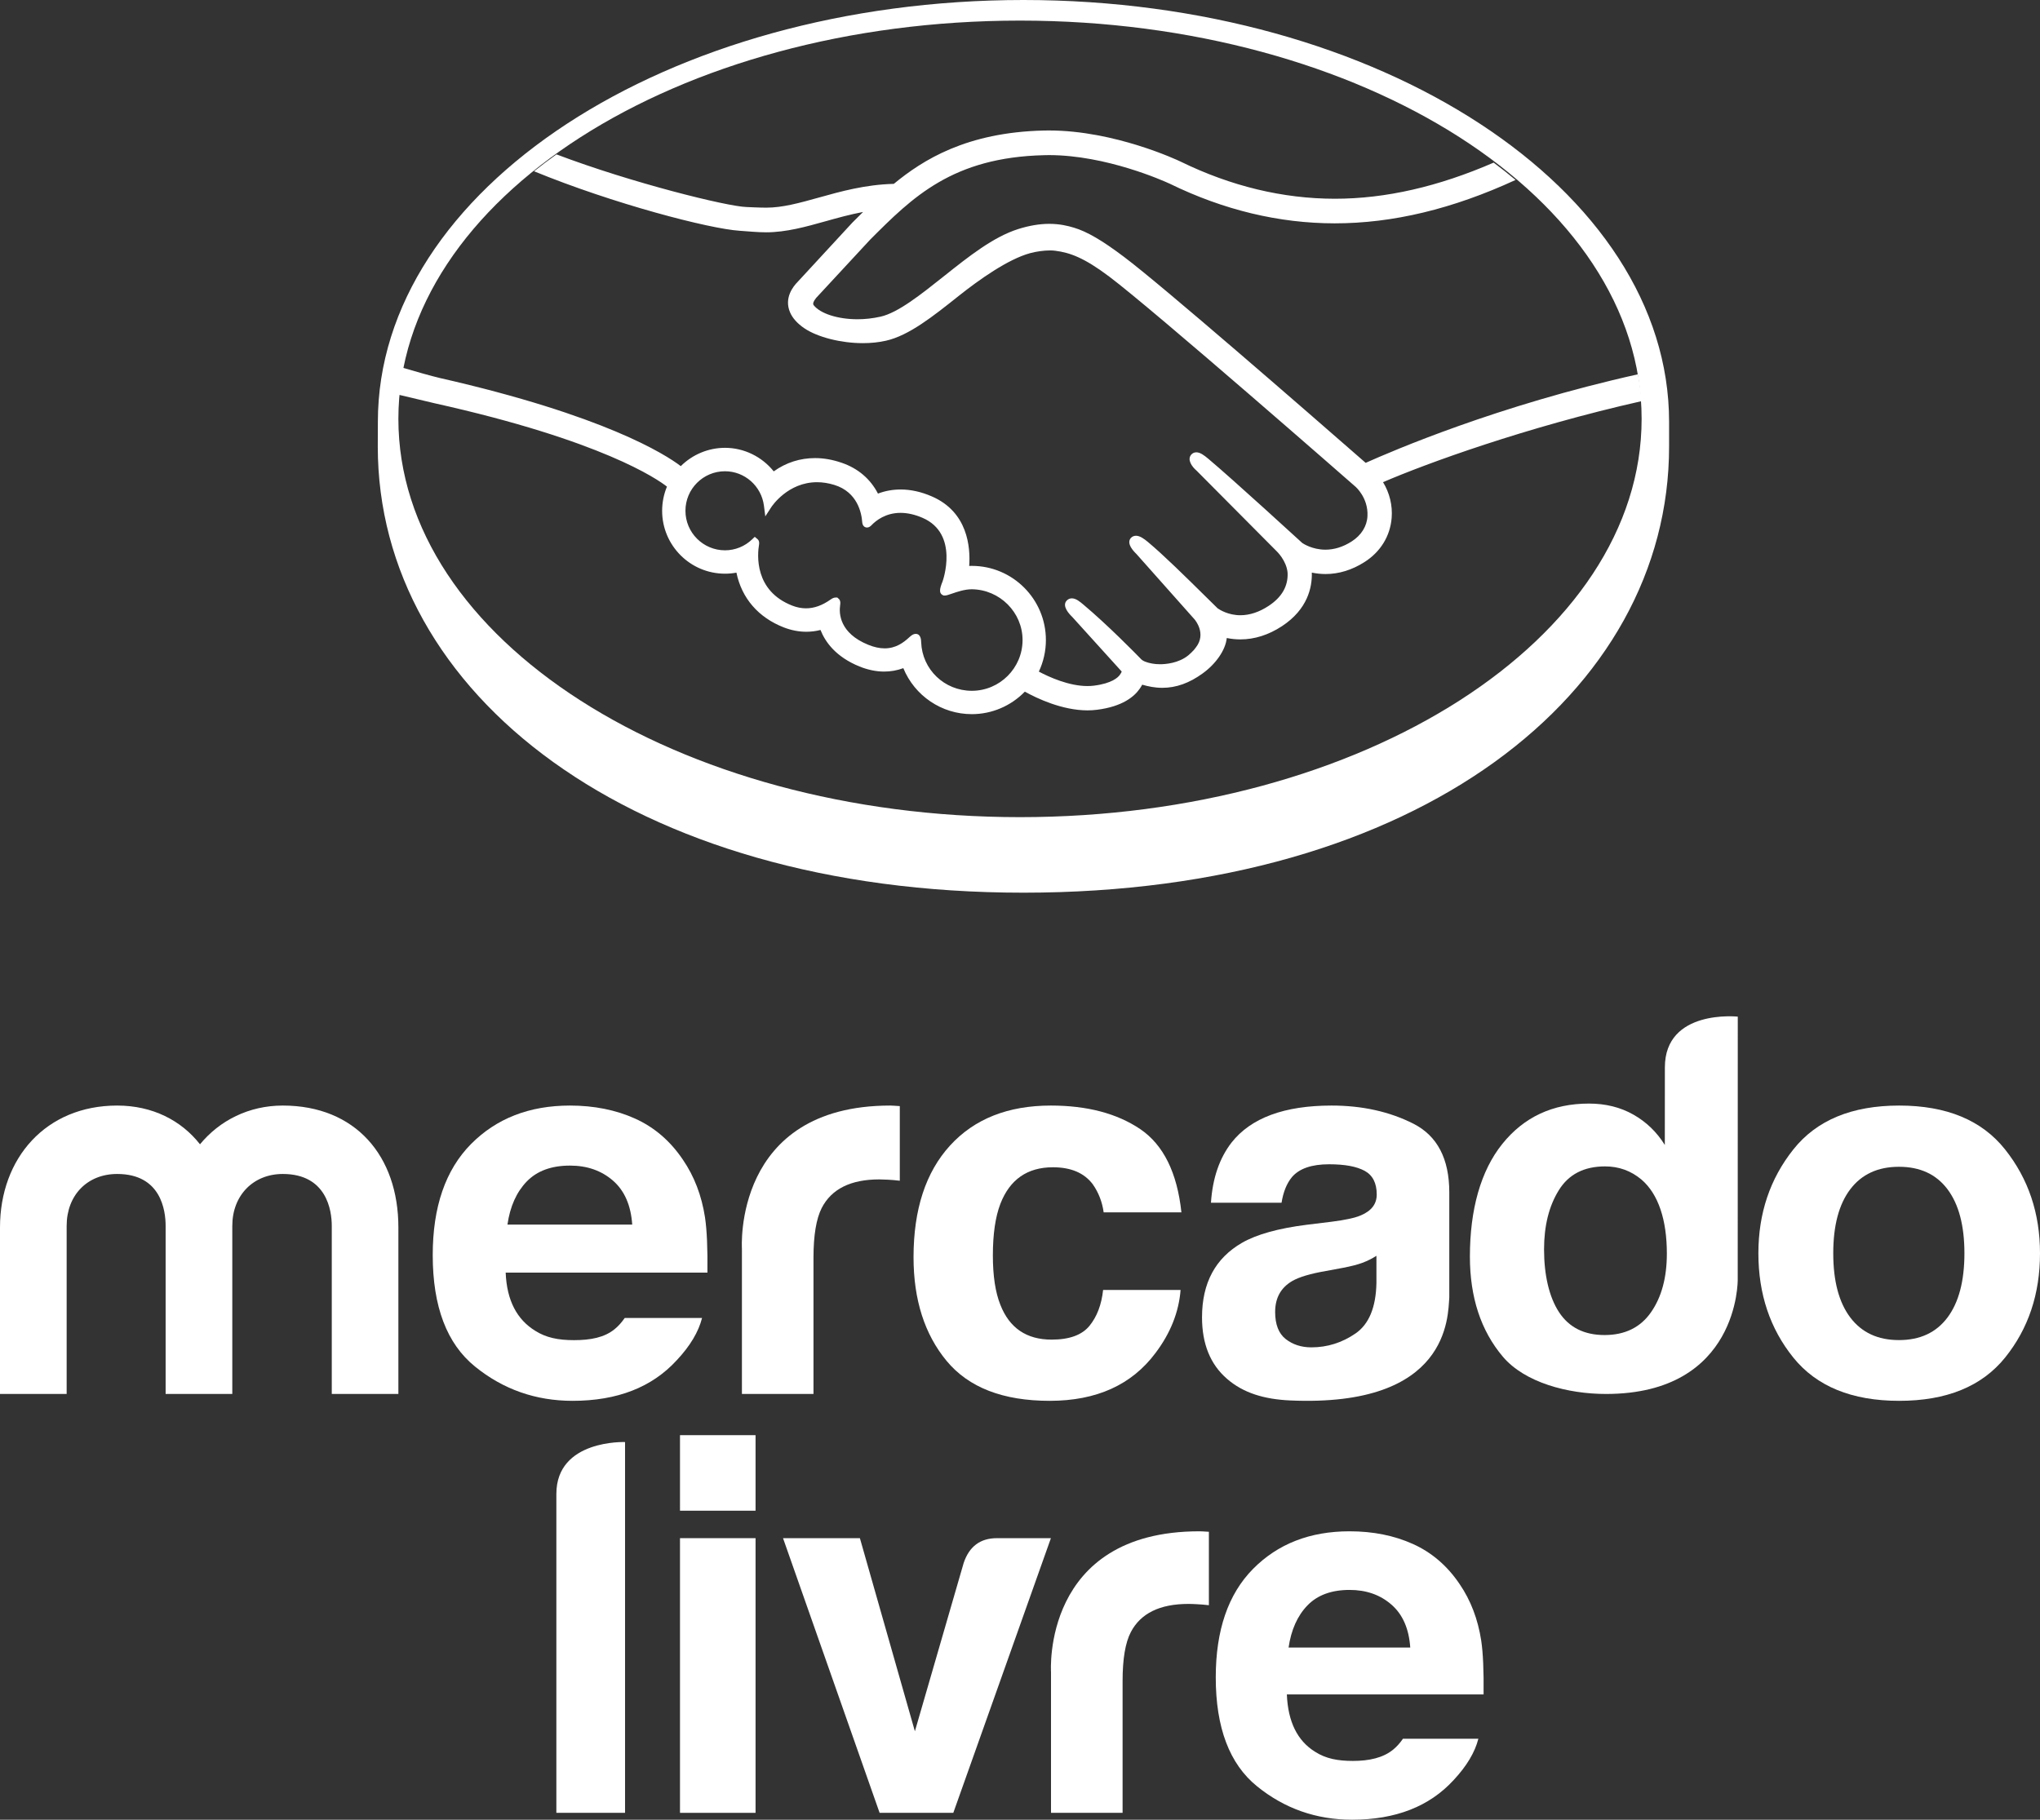 <?xml version="1.0" encoding="UTF-8"?>
<svg width="297px" height="265px" viewBox="0 0 297 265" version="1.1" xmlns="http://www.w3.org/2000/svg" xmlns:xlink="http://www.w3.org/1999/xlink">
    <rect x="0" y="0" width="297" height="265" fill="#333333" stroke="none"/>
    <!-- Generator: Sketch 53.2 (72643) - https://sketchapp.com -->
    <title>version-vertical-monocromatica-BR.eps</title>
    <desc>Created with Sketch.</desc>
    <g id="Page-1" stroke="none" stroke-width="1" fill="none" fill-rule="evenodd">
        <g id="Artboard" transform="translate(-50, -20)">
            <g id="version-vertical-monocromatica-BR.eps" transform="translate(50, 20)">
                <path d="M243,61.427 C243,63.053 243,63.775 243,65.03 C243,100.93 206.554,130 148.994,130 C91.783,130 55,100.926 55,65.024 C55,64.714 55.013,62.3 55.013,61.427 C55.013,27.588 97.093,0 149.006,0 C200.915,0 243,27.588 243,61.427 Z M239,61.002 C239,28.968 198.481,3 148.501,3 C98.516,3 58,28.968 58,61.002 C58,93.032 98.516,119 148.501,119 C198.481,119 239,93.032 239,61.002 Z" id="Combined-Shape" fill="#FFFFFF"></path>
                <path d="M118.563,42.975 C118.514,43.065 117.61,44 118.198,44.751 C119.631,46.578 124.055,47.625 128.531,46.623 C131.196,46.026 134.611,43.316 137.918,40.696 C141.504,37.854 145.061,35.008 148.637,33.875 C152.423,32.673 154.849,33.19 156.452,33.672 C158.211,34.196 160.277,35.351 163.576,37.821 C169.789,42.481 194.768,64.238 199.083,68 C202.557,66.433 218.007,59.797 239,55.179 C237.177,44.011 230.37,33.793 220.043,25.427 C205.651,31.458 188.069,34.604 170.872,26.224 C170.781,26.188 161.477,21.792 152.297,22.008 C138.652,22.325 132.738,28.217 126.484,34.454 L118.563,42.975" id="Fill-66"></path>
                <path d="M198.05,70.947 C197.756,70.686 168.766,45.245 162.196,40.294 C158.396,37.436 156.284,36.707 154.065,36.423 C152.908,36.273 151.312,36.488 150.194,36.794 C147.141,37.628 143.144,40.307 139.596,43.128 C135.925,46.061 132.462,48.823 129.25,49.545 C125.145,50.469 120.13,49.378 117.843,47.827 C116.916,47.203 116.264,46.48 115.952,45.746 C115.109,43.782 116.665,42.21 116.921,41.947 L124.92,33.268 C125.852,32.339 126.789,31.407 127.747,30.49 C125.165,30.827 122.779,31.489 120.455,32.137 C117.557,32.954 114.767,33.732 111.949,33.73 C110.773,33.73 104.462,32.693 103.263,32.369 C96.023,30.379 89.668,28.445 80.177,24 C68.804,32.491 61.198,43.109 59,54.802 C60.634,55.236 63.268,56.022 64.374,56.268 C90.113,62.008 98.129,67.92 99.585,69.153 C101.157,67.396 103.43,66.285 105.964,66.285 C108.814,66.289 111.38,67.723 112.938,69.942 C114.415,68.775 116.445,67.776 119.074,67.778 C120.268,67.778 121.505,67.998 122.754,68.427 C125.661,69.425 127.157,71.364 127.934,73.119 C128.909,72.677 130.108,72.351 131.518,72.355 C132.903,72.355 134.345,72.673 135.797,73.303 C140.544,75.345 141.283,80.019 140.852,83.545 C141.188,83.505 141.529,83.488 141.874,83.488 C147.501,83.492 152.077,88.079 152.077,93.724 C152.077,95.471 151.632,97.114 150.854,98.557 C152.386,99.419 156.288,101.373 159.716,100.937 C162.455,100.591 163.494,99.653 163.864,99.126 C164.12,98.761 164.387,98.338 164.138,98.033 L156.877,89.943 C156.877,89.943 155.682,88.809 156.077,88.371 C156.485,87.923 157.224,88.567 157.748,89.004 C161.445,92.1 165.955,96.772 165.955,96.772 C166.032,96.823 166.329,97.415 168,97.714 C169.435,97.973 171.979,97.823 173.738,96.372 C174.183,96.005 174.628,95.549 174.999,95.078 C174.969,95.101 174.946,95.132 174.918,95.142 C176.775,92.759 174.711,90.347 174.711,90.347 L166.233,80.799 C166.233,80.799 165.02,79.675 165.434,79.223 C165.801,78.831 166.582,79.423 167.114,79.865 C169.797,82.117 173.593,85.934 177.226,89.505 C177.936,90.026 181.13,92.009 185.362,89.221 C187.929,87.532 188.444,85.459 188.372,83.893 C188.193,81.82 186.581,80.344 186.581,80.344 L174.999,68.668 C174.999,68.668 173.776,67.619 174.207,67.09 C174.562,66.644 175.355,67.285 175.876,67.723 C179.567,70.819 189.553,80.002 189.553,80.002 C189.697,80.103 193.145,82.567 197.411,79.844 C198.937,78.867 199.91,77.393 199.993,75.681 C200.138,72.71 198.05,70.947 198.05,70.947" id="Fill-67"></path>
                <path d="M142.087,85.13 C140.297,85.109 138.34,86.175 138.085,86.019 C137.942,85.926 138.192,85.205 138.36,84.79 C138.532,84.377 140.889,77.269 135.144,74.8 C130.748,72.907 128.062,75.037 127.137,75.998 C126.895,76.25 126.787,76.231 126.758,75.91 C126.671,74.63 126.099,71.166 122.304,70.006 C116.882,68.343 113.396,72.136 112.511,73.504 C112.115,70.406 109.504,68.002 106.301,68 C102.825,67.996 100.004,70.82 100,74.304 C100,77.788 102.817,80.615 106.295,80.615 C107.986,80.618 109.516,79.942 110.647,78.854 C110.684,78.887 110.697,78.947 110.68,79.067 C110.415,80.627 109.925,86.298 115.851,88.607 C118.225,89.53 120.246,88.843 121.922,87.666 C122.421,87.313 122.501,87.462 122.429,87.932 C122.218,89.389 122.487,92.513 126.854,94.287 C130.177,95.641 132.145,94.256 133.432,93.062 C133.992,92.549 134.145,92.633 134.174,93.426 C134.331,97.646 137.83,100.997 142.076,101 C146.454,101.005 150,97.459 150,93.073 C150.004,88.688 146.462,85.178 142.087,85.13" id="Fill-68"></path>
                <path d="M141.482,100.6 C137.498,100.595 134.262,97.496 134.113,93.545 C134.105,93.207 134.07,92.308 133.308,92.308 C132.996,92.308 132.725,92.495 132.412,92.778 C131.538,93.591 130.421,94.419 128.791,94.419 C128.053,94.419 127.252,94.245 126.407,93.899 C122.201,92.193 122.142,89.3 122.313,88.137 C122.359,87.827 122.376,87.503 122.161,87.253 L121.903,87.019 L121.641,87.019 C121.426,87.019 121.206,87.107 120.91,87.318 C119.692,88.174 118.526,88.589 117.34,88.589 C116.687,88.589 116.018,88.458 115.348,88.199 C109.809,86.041 110.245,80.807 110.517,79.232 C110.556,78.913 110.477,78.666 110.275,78.501 L109.883,78.177 L109.518,78.528 C108.438,79.57 107.027,80.141 105.544,80.141 C102.372,80.136 99.789,77.557 99.793,74.38 C99.793,71.203 102.377,68.624 105.551,68.628 C108.415,68.628 110.857,70.785 111.222,73.653 L111.419,75.199 L112.268,73.89 C112.364,73.739 114.685,70.219 118.959,70.223 C119.771,70.223 120.611,70.355 121.457,70.614 C124.862,71.657 125.439,74.749 125.527,76.036 C125.587,76.788 126.12,76.824 126.224,76.824 C126.52,76.824 126.736,76.636 126.891,76.476 C127.533,75.805 128.933,74.686 131.122,74.686 C132.124,74.691 133.192,74.928 134.292,75.402 C139.706,77.727 137.251,84.615 137.221,84.687 C136.756,85.828 136.739,86.333 137.176,86.624 L137.388,86.726 L137.547,86.726 C137.792,86.726 138.095,86.62 138.595,86.449 C139.331,86.195 140.442,85.811 141.482,85.813 L141.487,85.813 C145.56,85.857 148.875,89.179 148.873,93.212 C148.869,97.287 145.554,100.6 141.482,100.6 Z M198.826,67.404 C189.888,59.594 169.232,41.61 163.638,37.405 C160.441,34.997 158.26,33.726 156.348,33.155 C155.489,32.894 154.298,32.599 152.767,32.597 C151.344,32.597 149.815,32.855 148.219,33.364 C144.603,34.51 141.002,37.376 137.517,40.15 L137.339,40.291 C134.092,42.874 130.739,45.547 128.201,46.114 C127.092,46.364 125.953,46.493 124.817,46.493 C121.974,46.489 119.419,45.668 118.462,44.445 C118.303,44.244 118.405,43.916 118.776,43.446 L118.824,43.382 L126.686,34.897 C132.845,28.73 138.661,22.906 152.051,22.599 C152.273,22.592 152.501,22.588 152.722,22.588 C161.056,22.594 169.386,26.33 170.323,26.763 C178.138,30.58 186.204,32.52 194.311,32.525 C202.762,32.528 211.48,30.434 220.646,26.207 C219.623,25.344 218.557,24.505 217.462,23.681 C209.408,27.178 201.736,28.945 194.331,28.943 C186.771,28.936 179.219,27.118 171.883,23.534 C171.496,23.348 162.298,19.004 152.726,19 C152.475,19 152.22,19.004 151.968,19.008 C140.721,19.273 134.388,23.271 130.127,26.776 C125.983,26.877 122.408,27.878 119.225,28.768 C116.388,29.557 113.939,30.243 111.548,30.241 C110.562,30.241 108.789,30.151 108.631,30.145 C105.881,30.061 92.031,26.659 81.015,22.482 C79.89,23.28 78.807,24.103 77.753,24.942 C89.261,29.667 103.268,33.321 107.691,33.607 C108.919,33.688 110.229,33.829 111.54,33.831 C114.465,33.831 117.384,33.009 120.208,32.218 C121.876,31.749 123.719,31.238 125.654,30.868 C125.139,31.376 124.622,31.891 124.104,32.409 L116.115,41.064 C115.488,41.699 114.12,43.395 115.022,45.485 C115.378,46.326 116.105,47.133 117.122,47.818 C119.025,49.102 122.434,49.97 125.6,49.972 C126.801,49.974 127.939,49.854 128.983,49.618 C132.333,48.866 135.845,46.065 139.566,43.102 C142.531,40.743 146.744,37.748 149.97,36.868 C150.87,36.622 151.977,36.47 152.867,36.47 C153.133,36.472 153.383,36.48 153.616,36.514 C155.747,36.784 157.809,37.509 161.484,40.274 C168.043,45.207 197.061,70.63 197.345,70.879 C197.365,70.896 199.217,72.494 199.087,75.15 C199.018,76.632 198.196,77.949 196.77,78.862 C195.529,79.649 194.252,80.049 192.961,80.049 C191.02,80.045 189.686,79.136 189.596,79.074 C189.492,78.986 179.548,69.857 175.89,66.789 C175.308,66.306 174.741,65.871 174.172,65.871 C173.864,65.869 173.593,66.001 173.41,66.229 C172.835,66.94 173.481,67.924 174.238,68.571 L185.852,80.261 C185.868,80.275 187.3,81.618 187.458,83.411 C187.55,85.349 186.623,86.97 184.699,88.233 C183.33,89.137 181.943,89.595 180.584,89.595 C178.798,89.595 177.548,88.782 177.271,88.589 L175.602,86.946 C172.562,83.945 169.415,80.843 167.115,78.92 C166.553,78.453 165.956,78.021 165.383,78.021 C165.101,78.021 164.846,78.126 164.651,78.332 C164.389,78.625 164.206,79.149 164.861,80.019 C165.129,80.378 165.448,80.674 165.448,80.674 L173.922,90.208 C173.993,90.293 175.67,92.287 174.113,94.274 L173.816,94.656 C173.56,94.935 173.287,95.193 173.027,95.416 C171.581,96.604 169.65,96.731 168.885,96.731 C168.475,96.731 168.083,96.695 167.739,96.633 C166.904,96.483 166.34,96.249 166.071,95.929 L165.966,95.82 C165.504,95.342 161.23,90.974 157.698,88.02 C157.232,87.629 156.649,87.136 156.05,87.136 C155.751,87.136 155.489,87.253 155.285,87.479 C154.586,88.246 155.633,89.393 156.079,89.813 L163.308,97.796 C163.299,97.867 163.21,98.031 163.033,98.283 C162.775,98.642 161.899,99.52 159.276,99.85 C158.964,99.891 158.638,99.908 158.318,99.908 C155.613,99.908 152.731,98.594 151.243,97.803 C151.919,96.373 152.27,94.797 152.27,93.216 C152.273,87.258 147.441,82.412 141.493,82.408 C141.367,82.408 141.229,82.412 141.105,82.416 C141.297,79.697 140.913,74.544 135.634,72.278 C134.113,71.619 132.599,71.284 131.126,71.284 C129.973,71.284 128.865,71.482 127.821,71.882 C126.727,69.753 124.912,68.202 122.542,67.394 C121.233,66.94 119.931,66.711 118.672,66.711 C116.475,66.711 114.451,67.359 112.647,68.644 C110.916,66.49 108.303,65.215 105.553,65.215 C103.146,65.215 100.829,66.18 99.113,67.882 C96.864,66.161 87.939,60.483 64.051,55.052 C62.892,54.787 60.236,54.027 58.612,53.55 C58.341,54.845 58.136,56.154 58,57.475 C58,57.475 62.407,58.531 63.273,58.726 C87.677,64.154 95.741,69.798 97.101,70.865 C96.639,71.976 96.401,73.173 96.399,74.38 C96.395,79.428 100.497,83.541 105.54,83.545 C106.105,83.545 106.668,83.495 107.216,83.393 C107.979,87.107 110.403,89.924 114.116,91.37 C115.199,91.786 116.296,92.001 117.375,92.001 C118.072,92.003 118.772,91.916 119.456,91.741 C120.141,93.483 121.682,95.656 125.13,97.058 C126.339,97.545 127.548,97.8 128.72,97.8 C129.682,97.8 130.619,97.631 131.513,97.302 C133.165,101.331 137.097,104 141.478,104 C144.383,104.004 147.172,102.818 149.205,100.723 C150.947,101.692 154.624,103.446 158.335,103.45 C158.815,103.45 159.267,103.417 159.715,103.362 C163.403,102.896 165.121,101.452 165.907,100.329 C166.05,100.133 166.178,99.925 166.289,99.709 C167.16,99.96 168.117,100.164 169.213,100.166 C171.226,100.166 173.161,99.479 175.112,98.053 C177.03,96.668 178.398,94.679 178.593,92.985 C178.597,92.962 178.599,92.937 178.603,92.912 C179.25,93.045 179.914,93.114 180.575,93.114 C182.65,93.114 184.69,92.466 186.638,91.189 C190.398,88.72 191.048,85.497 190.986,83.387 C191.646,83.524 192.317,83.595 192.983,83.595 C194.931,83.595 196.842,83.008 198.664,81.845 C200.994,80.356 202.396,78.07 202.61,75.413 C202.753,73.607 202.309,71.784 201.355,70.217 C207.656,67.5 222.048,62.242 239,58.416 C238.899,57.101 238.708,55.801 238.471,54.506 C217.962,59.065 202.658,65.696 198.826,67.404 L198.826,67.404 Z" id="Fill-69" fill="#FFFFFF"></path>
                <path d="M283.532,191.866 C281.888,194.059 279.539,195.154 276.465,195.154 C273.399,195.154 271.038,194.059 269.382,191.866 C267.724,189.675 266.9,186.555 266.9,182.514 C266.9,178.478 267.724,175.367 269.382,173.186 C271.038,171.006 273.399,169.916 276.465,169.916 C279.539,169.916 281.888,171.006 283.532,173.186 C285.172,175.367 285.997,178.478 285.997,182.514 C285.997,186.555 285.172,189.675 283.532,191.866 Z M291.921,167.399 C288.536,163.131 283.395,161 276.498,161 C269.609,161 264.468,163.131 261.084,167.399 C257.695,171.66 256,176.699 256,182.514 C256,188.433 257.695,193.491 261.084,197.699 C264.468,201.896 269.609,204 276.498,204 C283.395,204 288.536,201.896 291.921,197.699 C295.309,193.491 297,188.433 297,182.514 C297,176.699 295.309,171.66 291.921,167.399 L291.921,167.399 Z" id="Fill-70" fill="#FFFFFF"></path>
                <path d="M200.392,186.839 C200.321,190.398 199.301,192.849 197.341,194.194 C195.383,195.538 193.24,196.212 190.919,196.212 C189.447,196.212 188.203,195.802 187.177,194.999 C186.155,194.19 185.646,192.874 185.646,191.056 C185.646,189.017 186.479,187.511 188.156,186.539 C189.154,185.97 190.78,185.479 193.051,185.09 L195.478,184.639 C196.685,184.41 197.637,184.166 198.331,183.905 C199.033,183.649 199.712,183.309 200.392,182.882 L200.392,186.839 Z M205.789,163.649 C202.316,161.888 198.339,161 193.865,161 C186.987,161 182.133,162.795 179.308,166.375 C177.532,168.669 176.534,171.59 176.301,175.152 L186.578,175.152 C186.829,173.58 187.335,172.337 188.093,171.417 C189.154,170.175 190.954,169.551 193.502,169.551 C195.778,169.551 197.498,169.866 198.677,170.506 C199.846,171.139 200.436,172.291 200.436,173.956 C200.436,175.328 199.673,176.331 198.14,176.983 C197.285,177.355 195.868,177.666 193.882,177.915 L190.239,178.361 C186.103,178.885 182.961,179.761 180.834,180.98 C176.943,183.221 175,186.839 175,191.843 C175,195.698 176.203,198.682 178.626,200.784 C181.034,202.887 184.108,203.771 187.812,203.943 C211.051,204.977 210.787,191.701 211,188.94 L211,173.657 C211,168.757 209.262,165.42 205.789,163.649 L205.789,163.649 Z" id="Fill-71" fill="#FFFFFF"></path>
                <path d="M153.292,169.988 C155.916,169.988 157.84,170.808 159.087,172.451 C159.939,173.665 160.473,175.037 160.681,176.556 L172,176.556 C171.38,170.764 169.38,166.722 166.007,164.43 C162.623,162.15 158.289,161 152.988,161 C146.752,161 141.856,162.944 138.319,166.818 C134.775,170.701 133,176.124 133,183.096 C133,189.27 134.604,194.304 137.812,198.182 C141.019,202.06 146.024,204 152.825,204 C159.633,204 164.771,201.674 168.234,197.025 C170.407,194.144 171.623,191.084 171.88,187.852 L160.6,187.852 C160.37,189.988 159.712,191.73 158.618,193.074 C157.53,194.412 155.696,195.086 153.102,195.086 C149.449,195.086 146.961,193.397 145.639,190.012 C144.916,188.205 144.55,185.812 144.55,182.836 C144.55,179.715 144.916,177.211 145.639,175.321 C147.013,171.769 149.568,169.988 153.292,169.988" id="Fill-72" fill="#FFFFFF"></path>
                <path d="M129.616,161 C106.657,161 108.015,181.836 108.015,181.836 L108.015,203 L118.434,203 L118.434,183.149 C118.434,179.896 118.837,177.488 119.63,175.921 C121.06,173.146 123.851,171.754 128.019,171.754 C128.332,171.754 128.746,171.771 129.254,171.796 C129.761,171.82 130.337,171.867 131,171.947 L131,161.079 C130.538,161.049 130.237,161.034 130.109,161.021 C129.973,161.008 129.81,161 129.616,161" id="Fill-73" fill="#FFFFFF"></path>
                <path d="M76.686,172.059 C78.181,170.515 80.278,169.743 82.983,169.743 C85.472,169.743 87.553,170.467 89.238,171.928 C90.914,173.383 91.852,175.523 92.043,178.331 L73.88,178.331 C74.259,175.692 75.2,173.603 76.686,172.059 Z M90.955,191.93 C90.511,192.57 90.031,193.118 89.502,193.545 C88.003,194.785 85.968,195.163 83.57,195.163 C81.3,195.163 79.526,194.818 77.919,193.799 C75.27,192.164 73.779,189.392 73.621,185.326 L102.992,185.326 C103.033,181.827 102.92,179.146 102.64,177.28 C102.15,174.105 101.077,171.304 99.43,168.897 C97.597,166.165 95.268,164.166 92.459,162.897 C89.649,161.635 86.49,161 82.983,161 C77.067,161 72.266,162.876 68.561,166.619 C64.859,170.373 63,175.755 63,182.777 C63,190.276 65.052,195.685 69.157,199.009 C73.258,202.336 77.998,204 83.361,204 C89.861,204 94.92,202.03 98.53,198.084 C100.479,196.01 101.698,193.956 102.212,191.93 L90.955,191.93 L90.955,191.93 Z" id="Fill-74" fill="#FFFFFF"></path>
                <path d="M58,203 L48.303,203 L48.303,178.519 C48.303,176.282 47.566,170.963 41.17,170.963 C36.905,170.963 33.82,174.046 33.82,178.519 L33.82,203 L24.113,203 L24.113,178.519 C24.113,176.282 23.45,170.963 17.058,170.963 C12.719,170.963 9.704,174.046 9.704,178.519 L9.704,203 L0,203 L0,178.752 C0,168.645 6.688,161 17.058,161 C22.205,161 26.392,163.167 29.116,166.641 C31.979,163.167 36.241,161 41.17,161 C51.756,161 58,168.334 58,178.752 L58,203" id="Fill-75" fill="#FFFFFF"></path>
                <path d="M240.36,191.112 C238.823,193.317 236.562,194.42 233.606,194.42 C230.638,194.42 228.432,193.308 226.978,191.093 C225.524,188.875 224.796,185.646 224.796,181.949 C224.796,178.517 225.507,175.647 226.942,173.334 C228.369,171.021 230.614,169.86 233.677,169.86 C235.686,169.86 237.447,170.498 238.967,171.769 C241.44,173.877 242.675,177.657 242.675,182.553 C242.675,186.055 241.902,188.908 240.36,191.112 Z M253,148.05 C253,148.05 242.386,146.916 242.386,155.444 L242.378,166.737 C241.203,164.851 239.674,163.375 237.79,162.312 C235.908,161.247 233.756,160.711 231.325,160.711 C226.061,160.711 221.866,162.672 218.716,166.59 C215.567,170.511 214,176.16 214,182.99 C214,188.919 215.596,193.78 218.79,197.563 C221.985,201.342 228.249,203 233.813,203 C253.214,203 252.992,186.357 252.992,186.357 L253,148.05 L253,148.05 Z" id="Fill-76" fill="#FFFFFF"></path>
                <path d="M190.345,233.796 C191.798,232.29 193.843,231.537 196.479,231.537 C198.9,231.537 200.937,232.244 202.572,233.673 C204.212,235.094 205.128,237.181 205.316,239.927 L187.602,239.927 C187.979,237.349 188.888,235.306 190.345,233.796 Z M204.254,253.21 C203.822,253.835 203.345,254.371 202.835,254.785 C201.372,255.996 199.305,256.44 196.973,256.44 C194.767,256.44 193.034,256.114 191.47,255.111 C188.881,253.516 187.512,250.732 187.352,246.757 L215.993,246.757 C216.03,243.342 215.92,240.72 215.646,238.905 C215.166,235.797 214.122,233.063 212.519,230.71 C210.727,228.042 208.456,226.089 205.718,224.853 C202.975,223.616 199.896,223 196.479,223 C190.707,223 186.03,224.83 182.415,228.489 C178.806,232.153 177,237.407 177,244.268 C177,251.589 178.995,256.879 182.999,260.126 C186.998,263.373 191.621,265 196.849,265 C203.184,265 208.116,263.07 211.638,259.221 C213.536,257.189 214.73,255.187 215.233,253.21 L204.254,253.21 L204.254,253.21 Z" id="Fill-77" fill="#FFFFFF"></path>
                <path d="M175.11,223.017 C174.975,223.004 174.81,223 174.622,223 C151.654,223 153.015,243.498 153.015,243.498 L153.015,264 L163.436,264 L163.436,244.789 C163.436,241.588 163.833,239.215 164.637,237.677 C166.06,234.95 168.856,233.575 173.019,233.575 C173.343,233.575 173.749,233.587 174.254,233.618 C174.765,233.641 175.345,233.686 176,233.762 L176,223.071 C175.538,223.041 175.239,223.029 175.11,223.017" id="Fill-78" fill="#FFFFFF"></path>
                <path d="M81,217.559 C81,225.513 81,264 81,264 L91,264 L91,210.003 C91,210.003 81,209.605 81,217.559" id="Fill-79" fill="#FFFFFF"></path>
                <polygon id="Fill-80" fill="#FFFFFF" points="99 220 110 220 110 209 99 209"></polygon>
                <polygon id="Fill-81" fill="#FFFFFF" points="99 264 110 264 110 224 99 224"></polygon>
                <path d="M138.79,264 L128.061,264 L114,224 L125.191,224 L133.197,252.121 L140.3,227.611 C141.108,225.204 142.717,224 145.136,224 L153,224 L138.79,264" id="Fill-82" fill="#FFFFFF"></path>
            </g>
        </g>
    </g>
</svg>